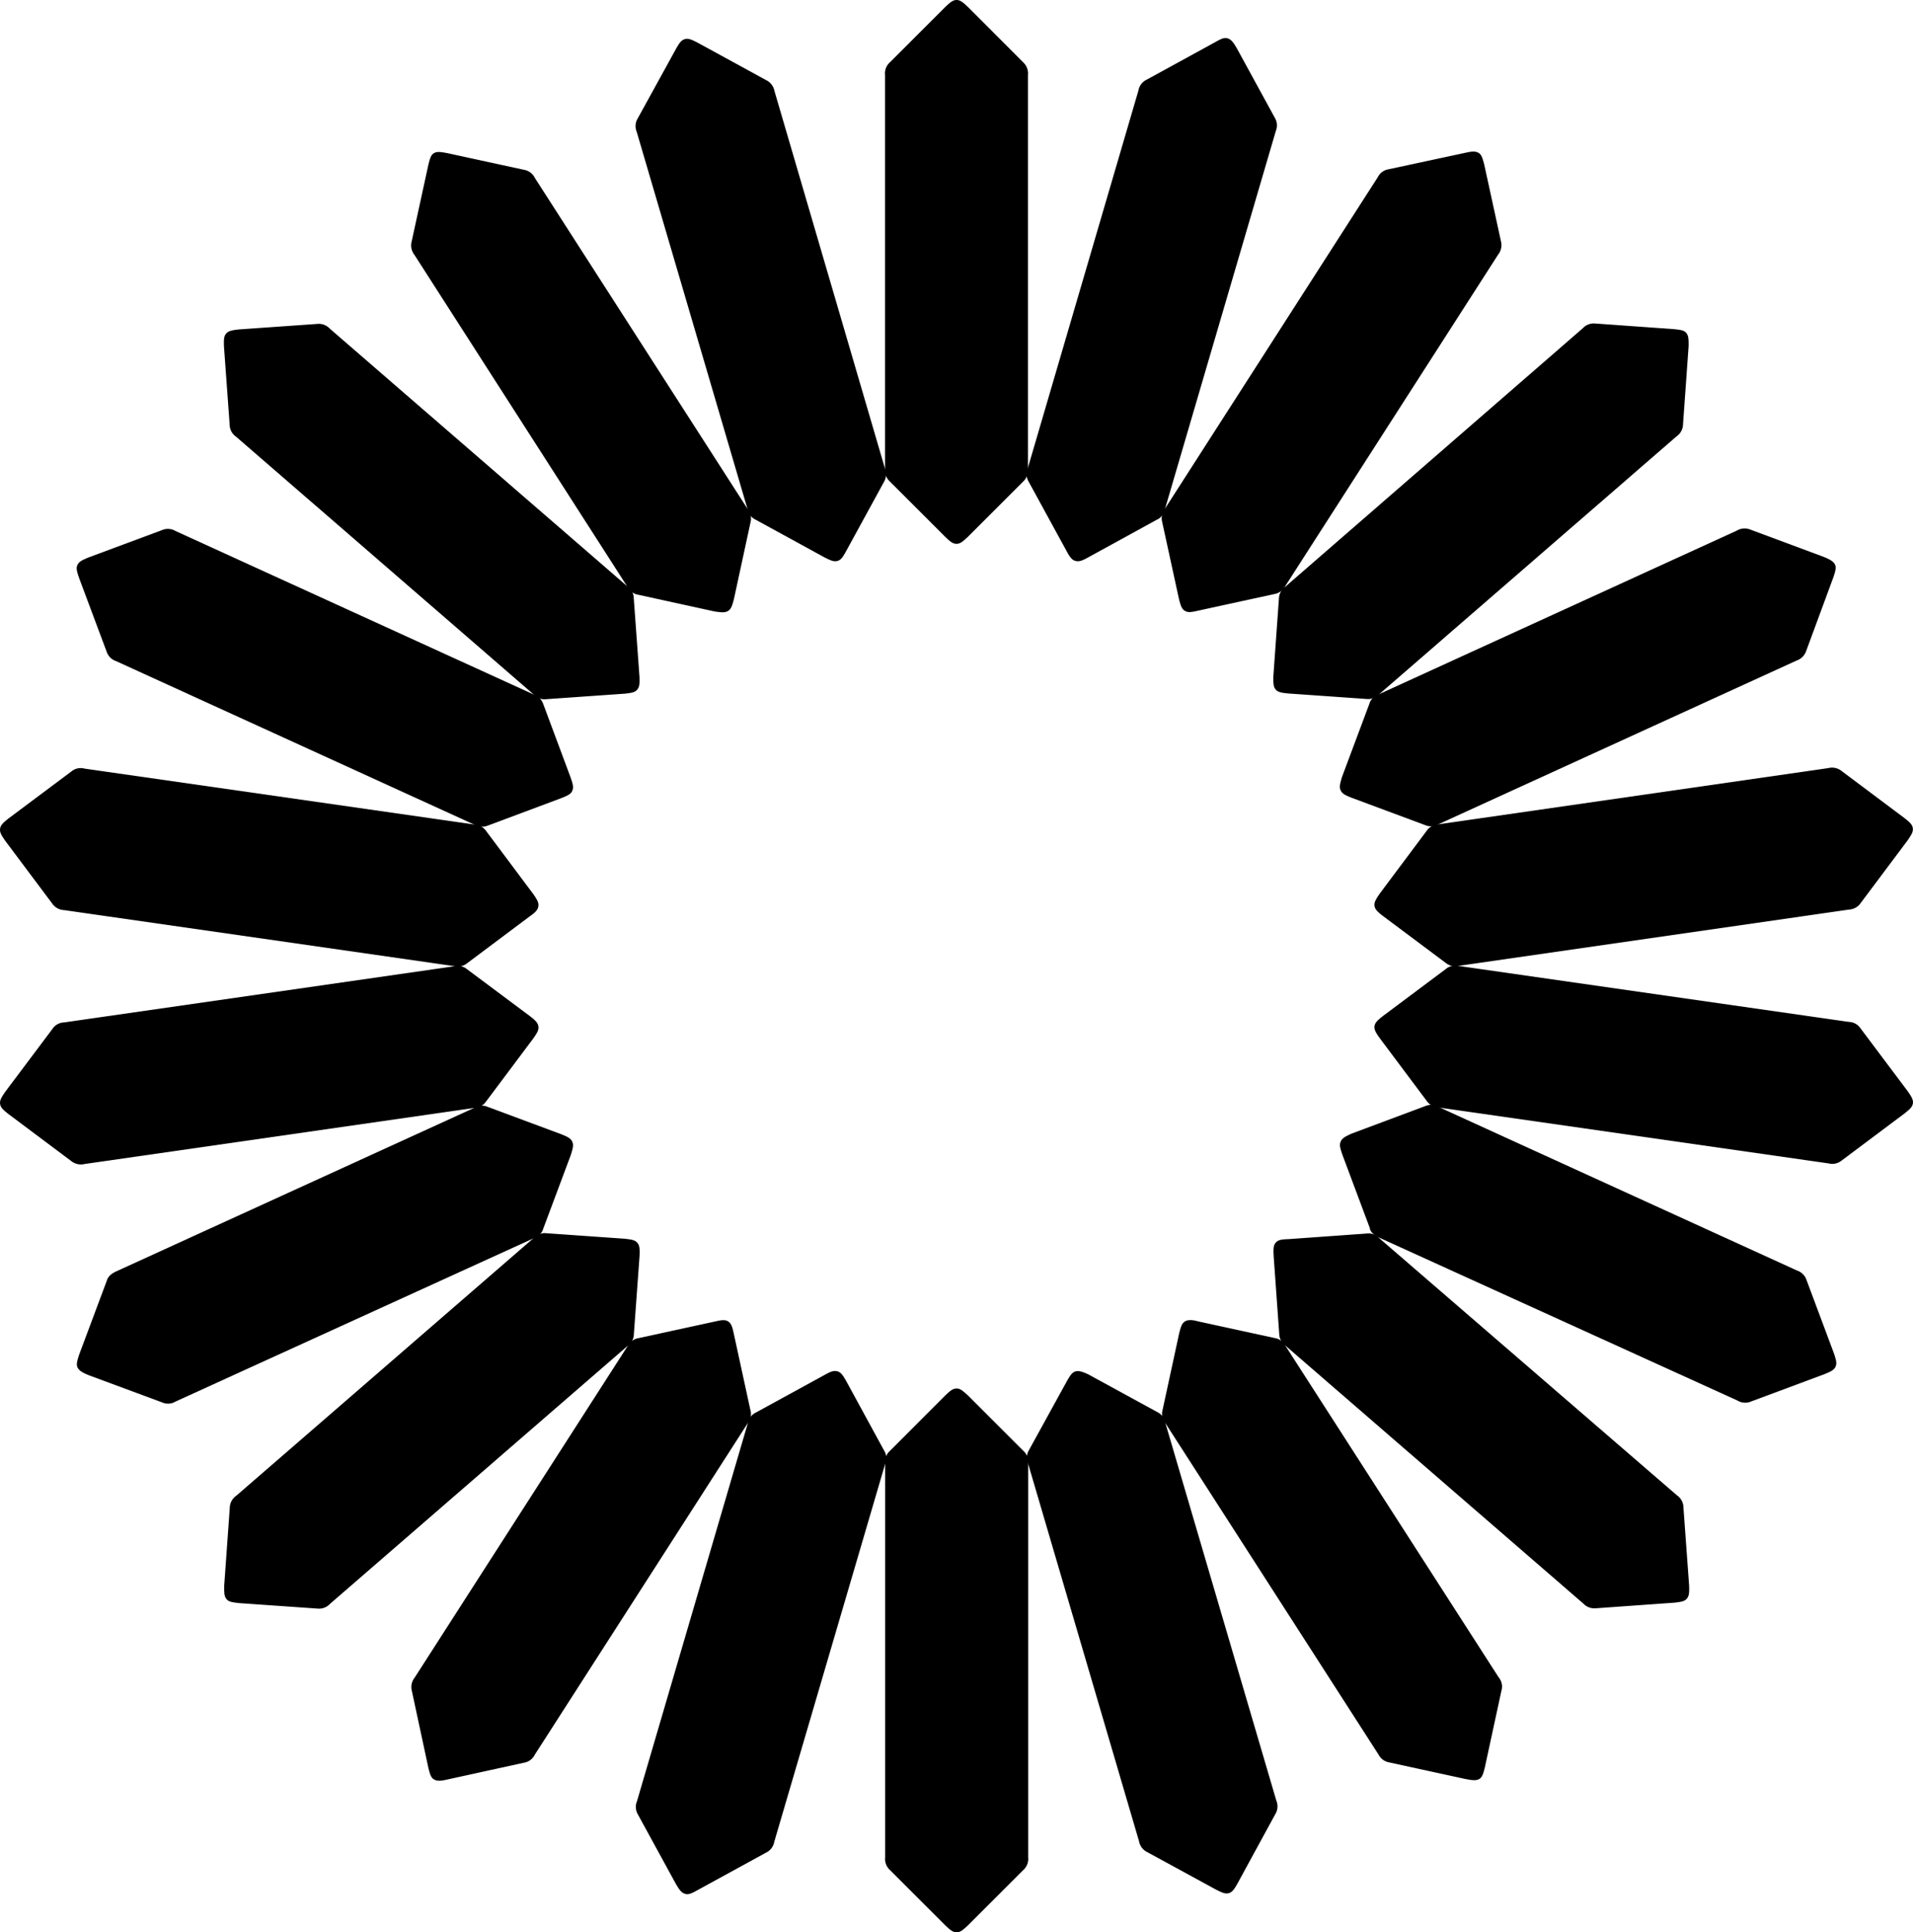 <svg xmlns="http://www.w3.org/2000/svg" viewBox="0 0 187.9 189.81">
  <path  d="M425.88,553.79c.36,0,.62-.22,1.11-.68l5.45-5.45a1.5,1.5,0,0,0,.46-1.24V507.74a1.5,1.5,0,0,0-.46-1.24L427,501.05c-.49-.46-.75-.68-1.11-.68s-.62.22-1.11.68l-5.45,5.45a1.46,1.46,0,0,0-.47,1.24v38.68a1.46,1.46,0,0,0,.47,1.24l5.45,5.45C425.26,553.57,425.51,553.79,425.88,553.79Z" transform="translate(-331.93 -500.37)"/>
  <path  d="M414.19,555.47c.35-.1.53-.38.87-1l3.7-6.77a1.51,1.51,0,0,0,.09-1.32L408,509.31a1.5,1.5,0,0,0-.8-1.06l-6.77-3.7c-.6-.3-.9-.44-1.25-.33s-.53.38-.88,1L394.57,512a1.45,1.45,0,0,0-.1,1.32l10.9,37.11a1.4,1.4,0,0,0,.8,1l6.76,3.7C413.53,555.43,413.84,555.57,414.19,555.47Z" transform="translate(-331.93 -500.37)"/>

  <path  d="M403.45,560.38c.3-.2.4-.52.57-1.17l1.63-7.54a1.48,1.48,0,0,0-.28-1.29l-20.91-32.54a1.44,1.44,0,0,0-1.06-.79l-7.54-1.64c-.66-.12-1-.17-1.3,0s-.4.52-.56,1.17l-1.64,7.53a1.5,1.5,0,0,0,.28,1.3L393.55,558a1.44,1.44,0,0,0,1.06.79l7.54,1.65C402.81,560.53,403.14,560.57,403.45,560.38Z" transform="translate(-331.93 -500.37)"/>

  <path  d="M394.52,568.11c.24-.28.24-.61.22-1.28l-.56-7.69a1.44,1.44,0,0,0-.63-1.17l-29.23-25.32a1.47,1.47,0,0,0-1.24-.46l-7.69.54c-.67.08-1,.13-1.24.4s-.24.61-.22,1.28l.56,7.7a1.44,1.44,0,0,0,.63,1.16l29.23,25.32a1.43,1.43,0,0,0,1.24.46l7.69-.54C394,568.43,394.28,568.39,394.52,568.11Z" transform="translate(-331.93 -500.37)"/>
  <path  d="M388.14,578.05c.15-.34.06-.66-.16-1.3l-2.69-7.22a1.5,1.5,0,0,0-.94-.94l-35.18-16.06a1.46,1.46,0,0,0-1.32-.09l-7.23,2.69c-.62.26-.92.4-1.08.73s-.05.65.16,1.29l2.7,7.22a1.46,1.46,0,0,0,.93.94l35.18,16.06a1.51,1.51,0,0,0,1.33.1l7.22-2.7C387.68,578.52,388,578.38,388.14,578.05Z" transform="translate(-331.93 -500.37)"/>

  <path  d="M384.81,589.38c.05-.36-.13-.65-.51-1.2L379.68,582a1.51,1.51,0,0,0-1.17-.64l-38.28-5.49a1.43,1.43,0,0,0-1.29.28l-6.18,4.62c-.52.42-.77.64-.82,1s.12.64.51,1.2l4.62,6.17a1.48,1.48,0,0,0,1.16.63l38.29,5.5a1.46,1.46,0,0,0,1.29-.28l6.17-4.62C384.51,590,384.76,589.74,384.81,589.38Z" transform="translate(-331.93 -500.37)"/>
  <path  d="M384.81,601.19c-.05-.36-.3-.59-.82-1l-6.18-4.61a1.45,1.45,0,0,0-1.29-.29l-38.28,5.51a1.43,1.43,0,0,0-1.16.64l-4.63,6.17c-.38.55-.56.84-.51,1.2s.3.58.83,1l6.17,4.62a1.52,1.52,0,0,0,1.3.28l38.28-5.51a1.47,1.47,0,0,0,1.16-.64l4.62-6.17C384.69,601.83,384.87,601.55,384.81,601.19Z" transform="translate(-331.93 -500.37)"/>
  <path  d="M388.14,612.52c-.15-.33-.45-.48-1.07-.73l-7.23-2.69a1.43,1.43,0,0,0-1.32.09l-35.18,16.07c-.78.36-.88.79-.93.94l-2.7,7.22c-.21.64-.31,1-.15,1.3s.45.47,1.07.73l7.23,2.68a1.43,1.43,0,0,0,1.32-.09L384.36,622c.78-.36.88-.78.93-.94l2.7-7.22C388.2,613.17,388.29,612.85,388.14,612.52Z" transform="translate(-331.93 -500.37)"/>

  <path  d="M394.53,622.45c-.24-.28-.57-.32-1.24-.4l-7.69-.54a1.46,1.46,0,0,0-1.24.46L355.13,647.3a1.47,1.47,0,0,0-.63,1.17l-.55,7.69c0,.67,0,1,.22,1.28s.57.32,1.23.4l7.7.54a1.47,1.47,0,0,0,1.24-.46l29.22-25.33a1.44,1.44,0,0,0,.63-1.17l.56-7.69C394.77,623.06,394.77,622.73,394.53,622.45Z" transform="translate(-331.93 -500.37)"/>

  <path  d="M403.46,630.18c-.31-.2-.64-.15-1.3,0l-7.54,1.64a1.49,1.49,0,0,0-1.06.8l-20.9,32.54a1.48,1.48,0,0,0-.28,1.29L374,674c.16.65.26,1,.57,1.17s.64.15,1.3,0l7.53-1.65a1.44,1.44,0,0,0,1.06-.79l20.9-32.54a1.41,1.41,0,0,0,.28-1.29L404,631.35C403.86,630.7,403.76,630.38,403.46,630.18Z" transform="translate(-331.93 -500.37)"/>
  <path  d="M414.2,635.08c-.35-.1-.66,0-1.26.34l-6.76,3.7a1.45,1.45,0,0,0-.8,1.06L394.5,677.29a1.46,1.46,0,0,0,.09,1.32l3.7,6.77c.34.58.52.86.87,1s.66,0,1.26-.33l6.76-3.7a1.45,1.45,0,0,0,.8-1.06l10.89-37.11a1.45,1.45,0,0,0-.1-1.32l-3.69-6.77C414.73,635.47,414.55,635.19,414.2,635.08Z" transform="translate(-331.93 -500.37)"/>
  <path  d="M425.89,636.76c-.37,0-.62.22-1.11.68l-5.45,5.46a1.43,1.43,0,0,0-.46,1.24v38.67a1.48,1.48,0,0,0,.46,1.24l5.45,5.45c.49.46.75.68,1.11.68s.62-.22,1.11-.68l5.45-5.45a1.46,1.46,0,0,0,.47-1.24V644.13a1.46,1.46,0,0,0-.47-1.24L427,637.44C426.51,637,426.25,636.76,425.89,636.76Z" transform="translate(-331.93 -500.37)"/>
  <path  d="M437.58,635.08c-.35.1-.53.38-.88,1L433,642.81a1.47,1.47,0,0,0-.09,1.32l10.9,37.11a1.48,1.48,0,0,0,.8,1.06l6.77,3.69c.6.3.9.44,1.25.34s.54-.39.88-1l3.69-6.77a1.46,1.46,0,0,0,.09-1.33l-10.9-37.1a1.45,1.45,0,0,0-.8-1.06l-6.77-3.7C438.23,635.11,437.93,635,437.58,635.08Z" transform="translate(-331.93 -500.37)"/>
  <path  d="M448.32,630.17c-.31.2-.4.52-.57,1.17l-1.63,7.54a1.41,1.41,0,0,0,.28,1.29l20.92,32.53a1.47,1.47,0,0,0,1.06.79l7.53,1.64c.66.12,1,.16,1.3,0s.41-.52.57-1.17l1.63-7.54a1.41,1.41,0,0,0-.28-1.29l-20.92-32.53a1.44,1.44,0,0,0-1.06-.79l-7.53-1.64C449,630,448.62,630,448.32,630.17Z" transform="translate(-331.93 -500.37)"/>
  <path  d="M457.24,622.43c-.24.28-.24.61-.21,1.29l.55,7.69a1.47,1.47,0,0,0,.63,1.16l29.24,25.32a1.5,1.5,0,0,0,1.24.46l7.7-.55c.66-.08,1-.12,1.23-.4s.24-.61.22-1.28l-.56-7.69a1.44,1.44,0,0,0-.63-1.17L467.41,622a1.43,1.43,0,0,0-1.24-.46l-7.69.55C457.81,622.11,457.48,622.16,457.24,622.43Z" transform="translate(-331.93 -500.37)"/>

  <path  d="M463.62,612.5c-.15.33-.06.65.16,1.29l2.7,7.22c0,.15.15.58.93.94l35.19,16a1.46,1.46,0,0,0,1.32.09l7.22-2.69c.63-.26.93-.4,1.08-.73s.06-.66-.15-1.29l-2.7-7.23a1.47,1.47,0,0,0-.94-.93l-35.19-16.06a1.47,1.47,0,0,0-1.32-.09l-7.22,2.7C464.08,612,463.77,612.16,463.62,612.5Z" transform="translate(-331.93 -500.37)"/>
  <path  d="M466.94,601.16c-.05.36.13.65.52,1.2l4.62,6.17a1.48,1.48,0,0,0,1.16.63l38.29,5.49a1.46,1.46,0,0,0,1.29-.28l6.17-4.62c.53-.42.78-.65.83-1s-.13-.64-.51-1.19l-4.63-6.17a1.43,1.43,0,0,0-1.16-.64l-38.28-5.49a1.44,1.44,0,0,0-1.29.29l-6.18,4.62C467.25,600.58,467,600.8,466.94,601.16Z" transform="translate(-331.93 -500.37)"/>
  <path  d="M466.94,589.35c.05.36.3.59.83,1l6.17,4.61a1.46,1.46,0,0,0,1.3.28l38.28-5.52a1.48,1.48,0,0,0,1.16-.63l4.62-6.17c.38-.56.56-.84.51-1.2s-.3-.58-.83-1l-6.17-4.62a1.49,1.49,0,0,0-1.3-.28l-38.28,5.52a1.48,1.48,0,0,0-1.16.63l-4.62,6.18C467.07,588.71,466.89,589,466.94,589.35Z" transform="translate(-331.93 -500.37)"/>

  <path  d="M463.61,578c.15.34.45.48,1.07.73l7.23,2.69a1.47,1.47,0,0,0,1.32-.09l35.18-16.08a1.5,1.5,0,0,0,.93-.94L512,557.1c.22-.64.31-1,.16-1.29s-.46-.47-1.08-.73l-7.23-2.69a1.48,1.48,0,0,0-1.32.1l-35.17,16.08c-.78.36-.88.78-.93.94l-2.7,7.22C463.55,577.37,463.46,577.69,463.61,578Z" transform="translate(-331.93 -500.37)"/>
  <path  d="M457.22,568.09c.24.28.57.33,1.24.4l7.69.54a1.47,1.47,0,0,0,1.24-.46l29.22-25.34a1.47,1.47,0,0,0,.63-1.16l.55-7.7c0-.67,0-1-.22-1.28s-.57-.32-1.24-.39l-7.69-.55a1.47,1.47,0,0,0-1.24.46L458.18,558a1.47,1.47,0,0,0-.63,1.16l-.55,7.69C457,567.48,457,567.82,457.22,568.09Z" transform="translate(-331.93 -500.37)"/>
  <path  d="M448.29,560.36c.31.2.64.15,1.3,0l7.53-1.64a1.5,1.5,0,0,0,1.06-.79l20.9-32.55a1.5,1.5,0,0,0,.28-1.3l-1.64-7.53c-.17-.65-.27-1-.57-1.17s-.64-.15-1.3,0L468.31,517a1.44,1.44,0,0,0-1.06.79l-20.89,32.54a1.5,1.5,0,0,0-.28,1.3l1.64,7.53C447.89,559.85,448,560.17,448.29,560.36Z" transform="translate(-331.93 -500.37)"/>
  <path  d="M437.54,555.46c.35.11.66,0,1.26-.33l6.76-3.71c.15-.07.56-.23.8-1.06l10.88-37.11a1.45,1.45,0,0,0-.1-1.32l-3.7-6.77c-.34-.58-.52-.86-.87-1s-.66,0-1.26.34l-6.76,3.7a1.45,1.45,0,0,0-.8,1.06l-10.87,37.11a1.46,1.46,0,0,0,.09,1.32l3.7,6.77C437,555.08,437.2,555.36,437.54,555.46Z" transform="translate(-331.93 -500.37)"/></svg>
